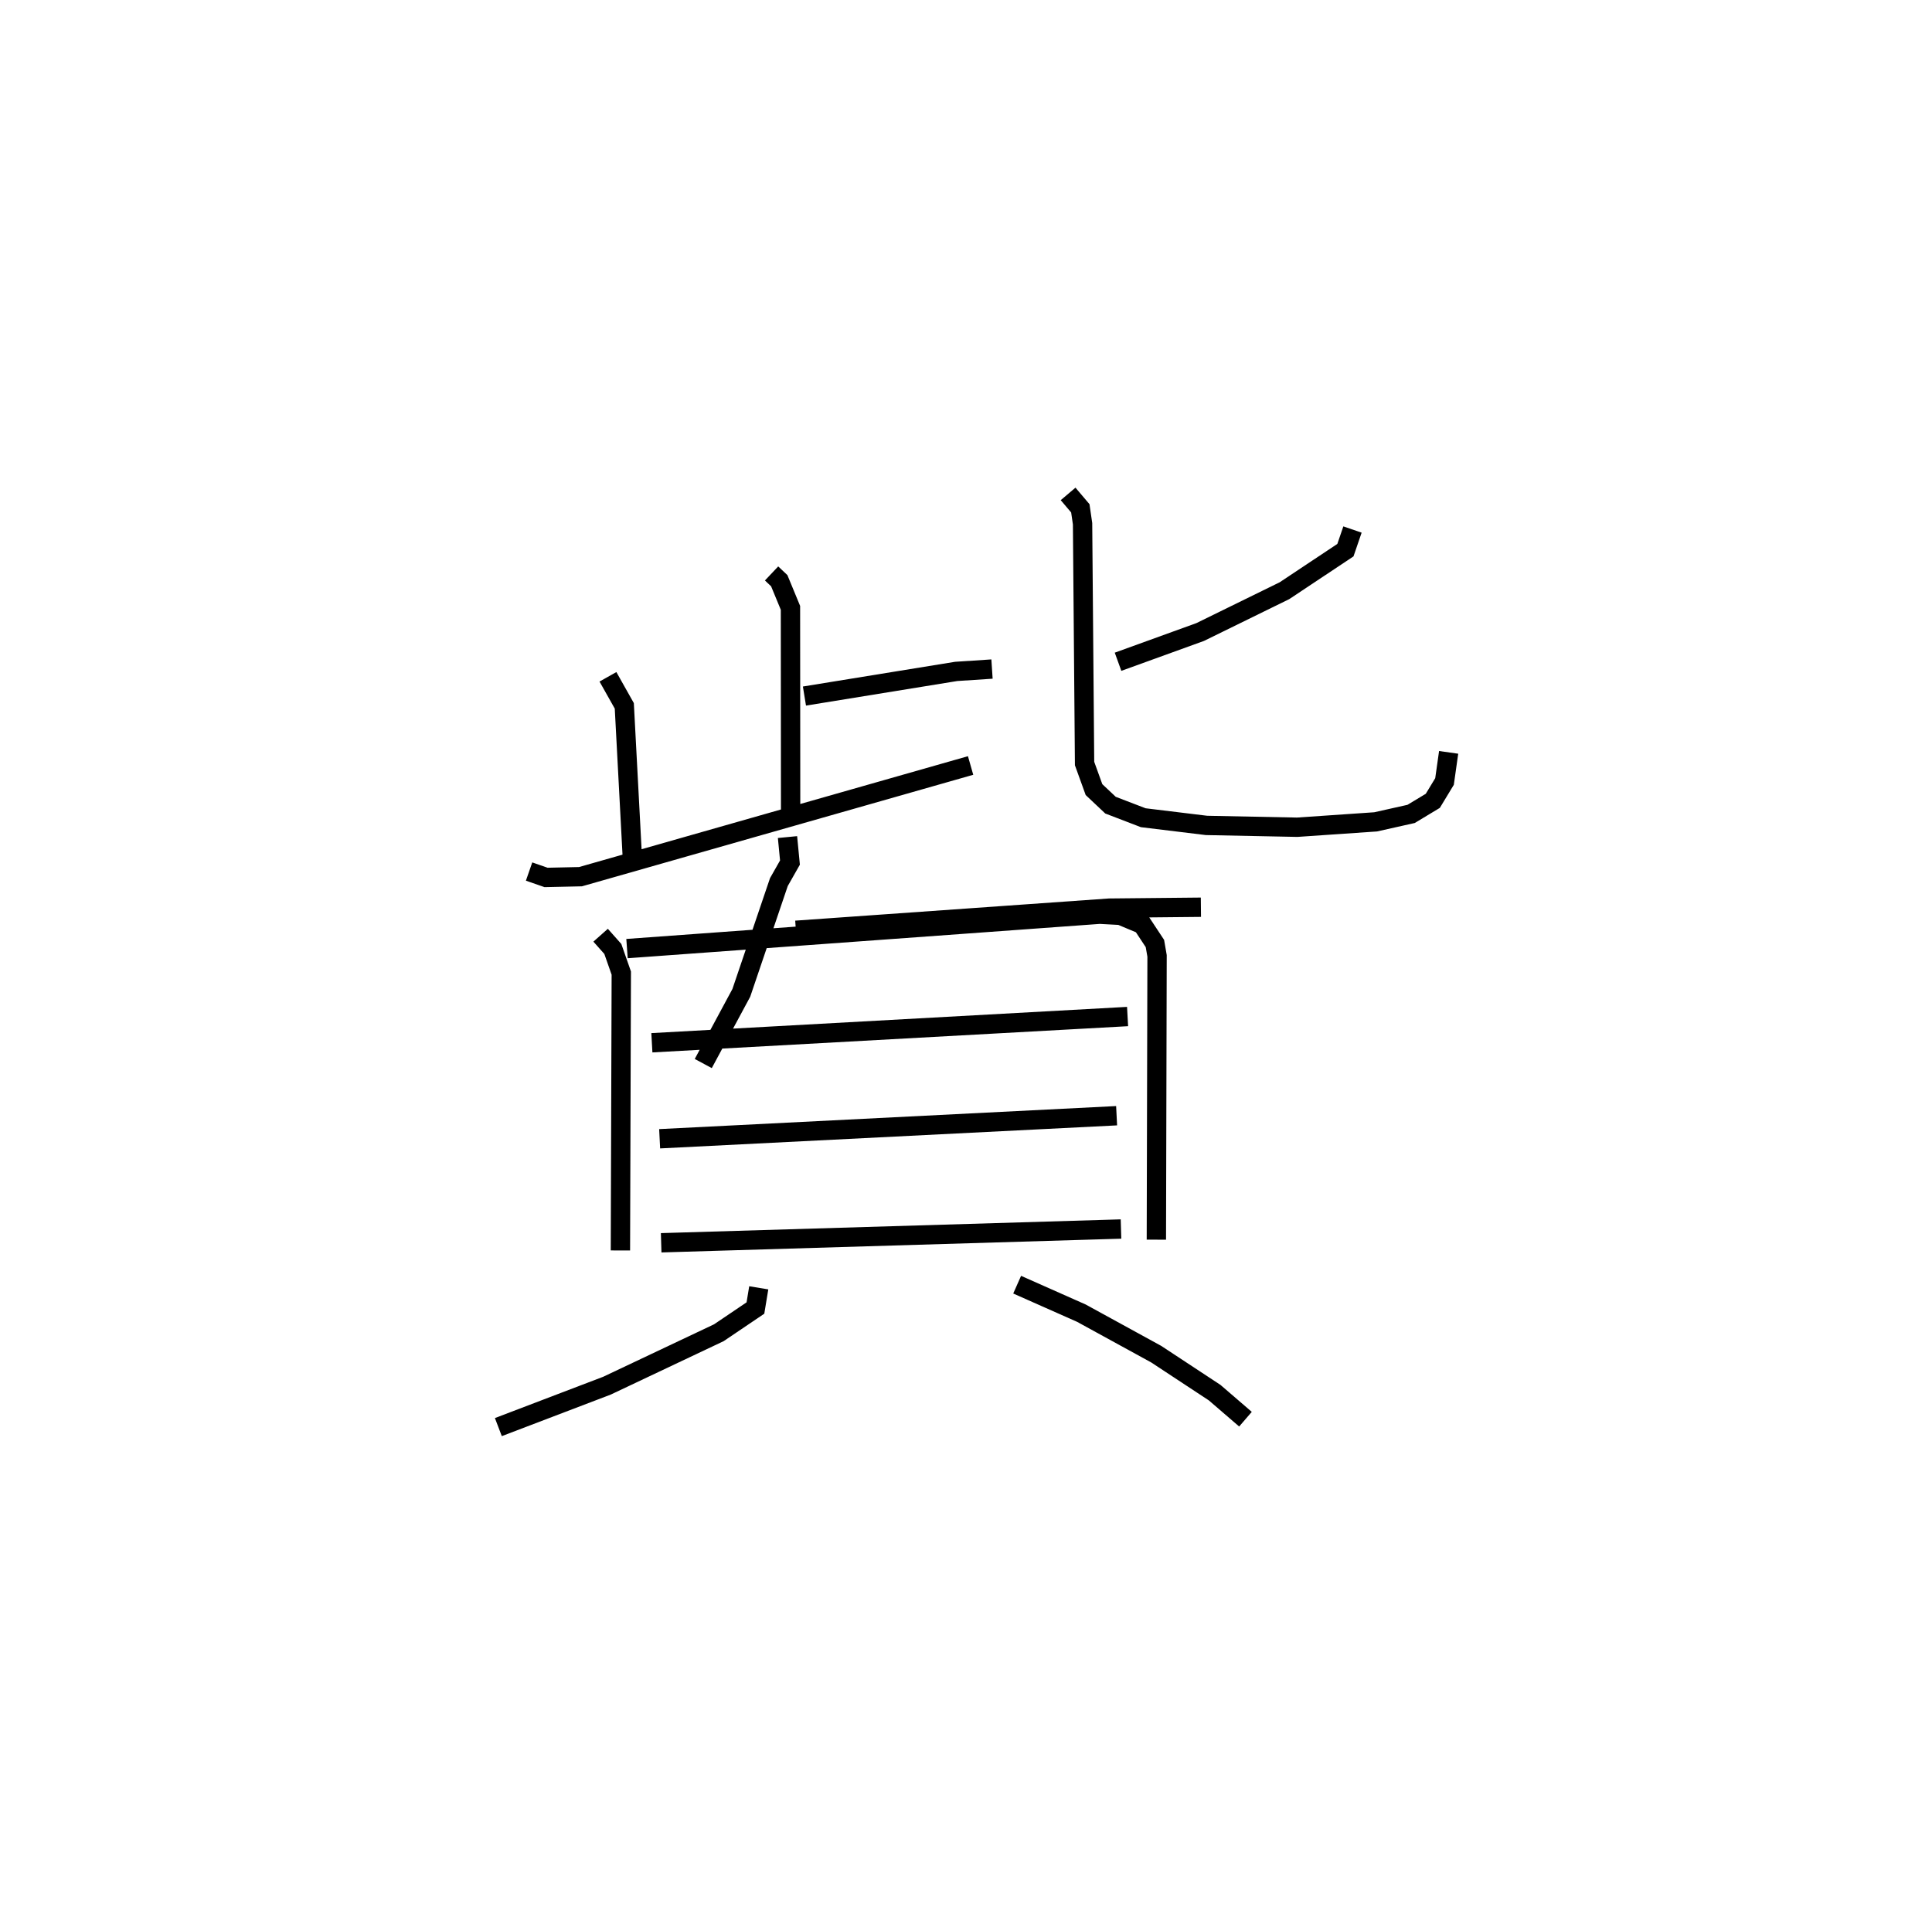 <?xml version="1.0" encoding="utf-8" ?>
<svg baseProfile="full" height="98.823" version="1.1" width="99.926" xmlns="http://www.w3.org/2000/svg" xmlns:ev="http://www.w3.org/2001/xml-events" xmlns:xlink="http://www.w3.org/1999/xlink"><defs /><rect fill="white" height="98.823" width="99.926" x="0" y="0" /><path d="M25,25 m0.0,0.0 m14.907,4.665 l0.397,0.375 0.58,1.405 l0.009,11.156 m0.714,-6.593 l7.848,-1.275 1.853,-0.122 m-19.864,0.401 l0.846,1.503 0.412,7.776 m-5.337,0.795 l0.877,0.305 1.782,-0.039 l20.177,-5.752 m19.752,-12.207 l-0.366,1.068 -3.154,2.098 l-4.359,2.137 -4.247,1.538 m-2.583,-8.683 l0.632,0.745 0.116,0.797 l0.104,12.406 0.487,1.348 l0.854,0.805 1.694,0.65 l3.271,0.398 4.692,0.094 l4.056,-0.278 1.835,-0.411 l1.122,-0.677 0.606,-1 l0.213,-1.507 m-34.195,4.382 l0.127,1.319 -0.573,1.01 l-1.943,5.73 -1.968,3.656 m4.791,-6.893 l16.207,-1.146 4.741,-0.047 m-31.048,1.448 l0.632,0.712 0.437,1.248 l-0.045,14.348 m0.341,-15.616 l24.447,-1.778 1.077,0.058 l1.13,0.473 0.65,0.984 l0.111,0.641 -0.036,14.68 m-26.093,-10.186 l24.604,-1.357 m-24.202,6.323 l23.635,-1.192 m-23.556,6.573 l23.783,-0.712 m-18.736,3.042 l-0.172,1.045 -1.893,1.279 l-5.785,2.738 -5.618,2.143 m26.833,-7.368 l3.324,1.475 3.87,2.121 l3.021,1.99 1.594,1.373 " fill="none" stroke="black" stroke-width="1" /></svg>